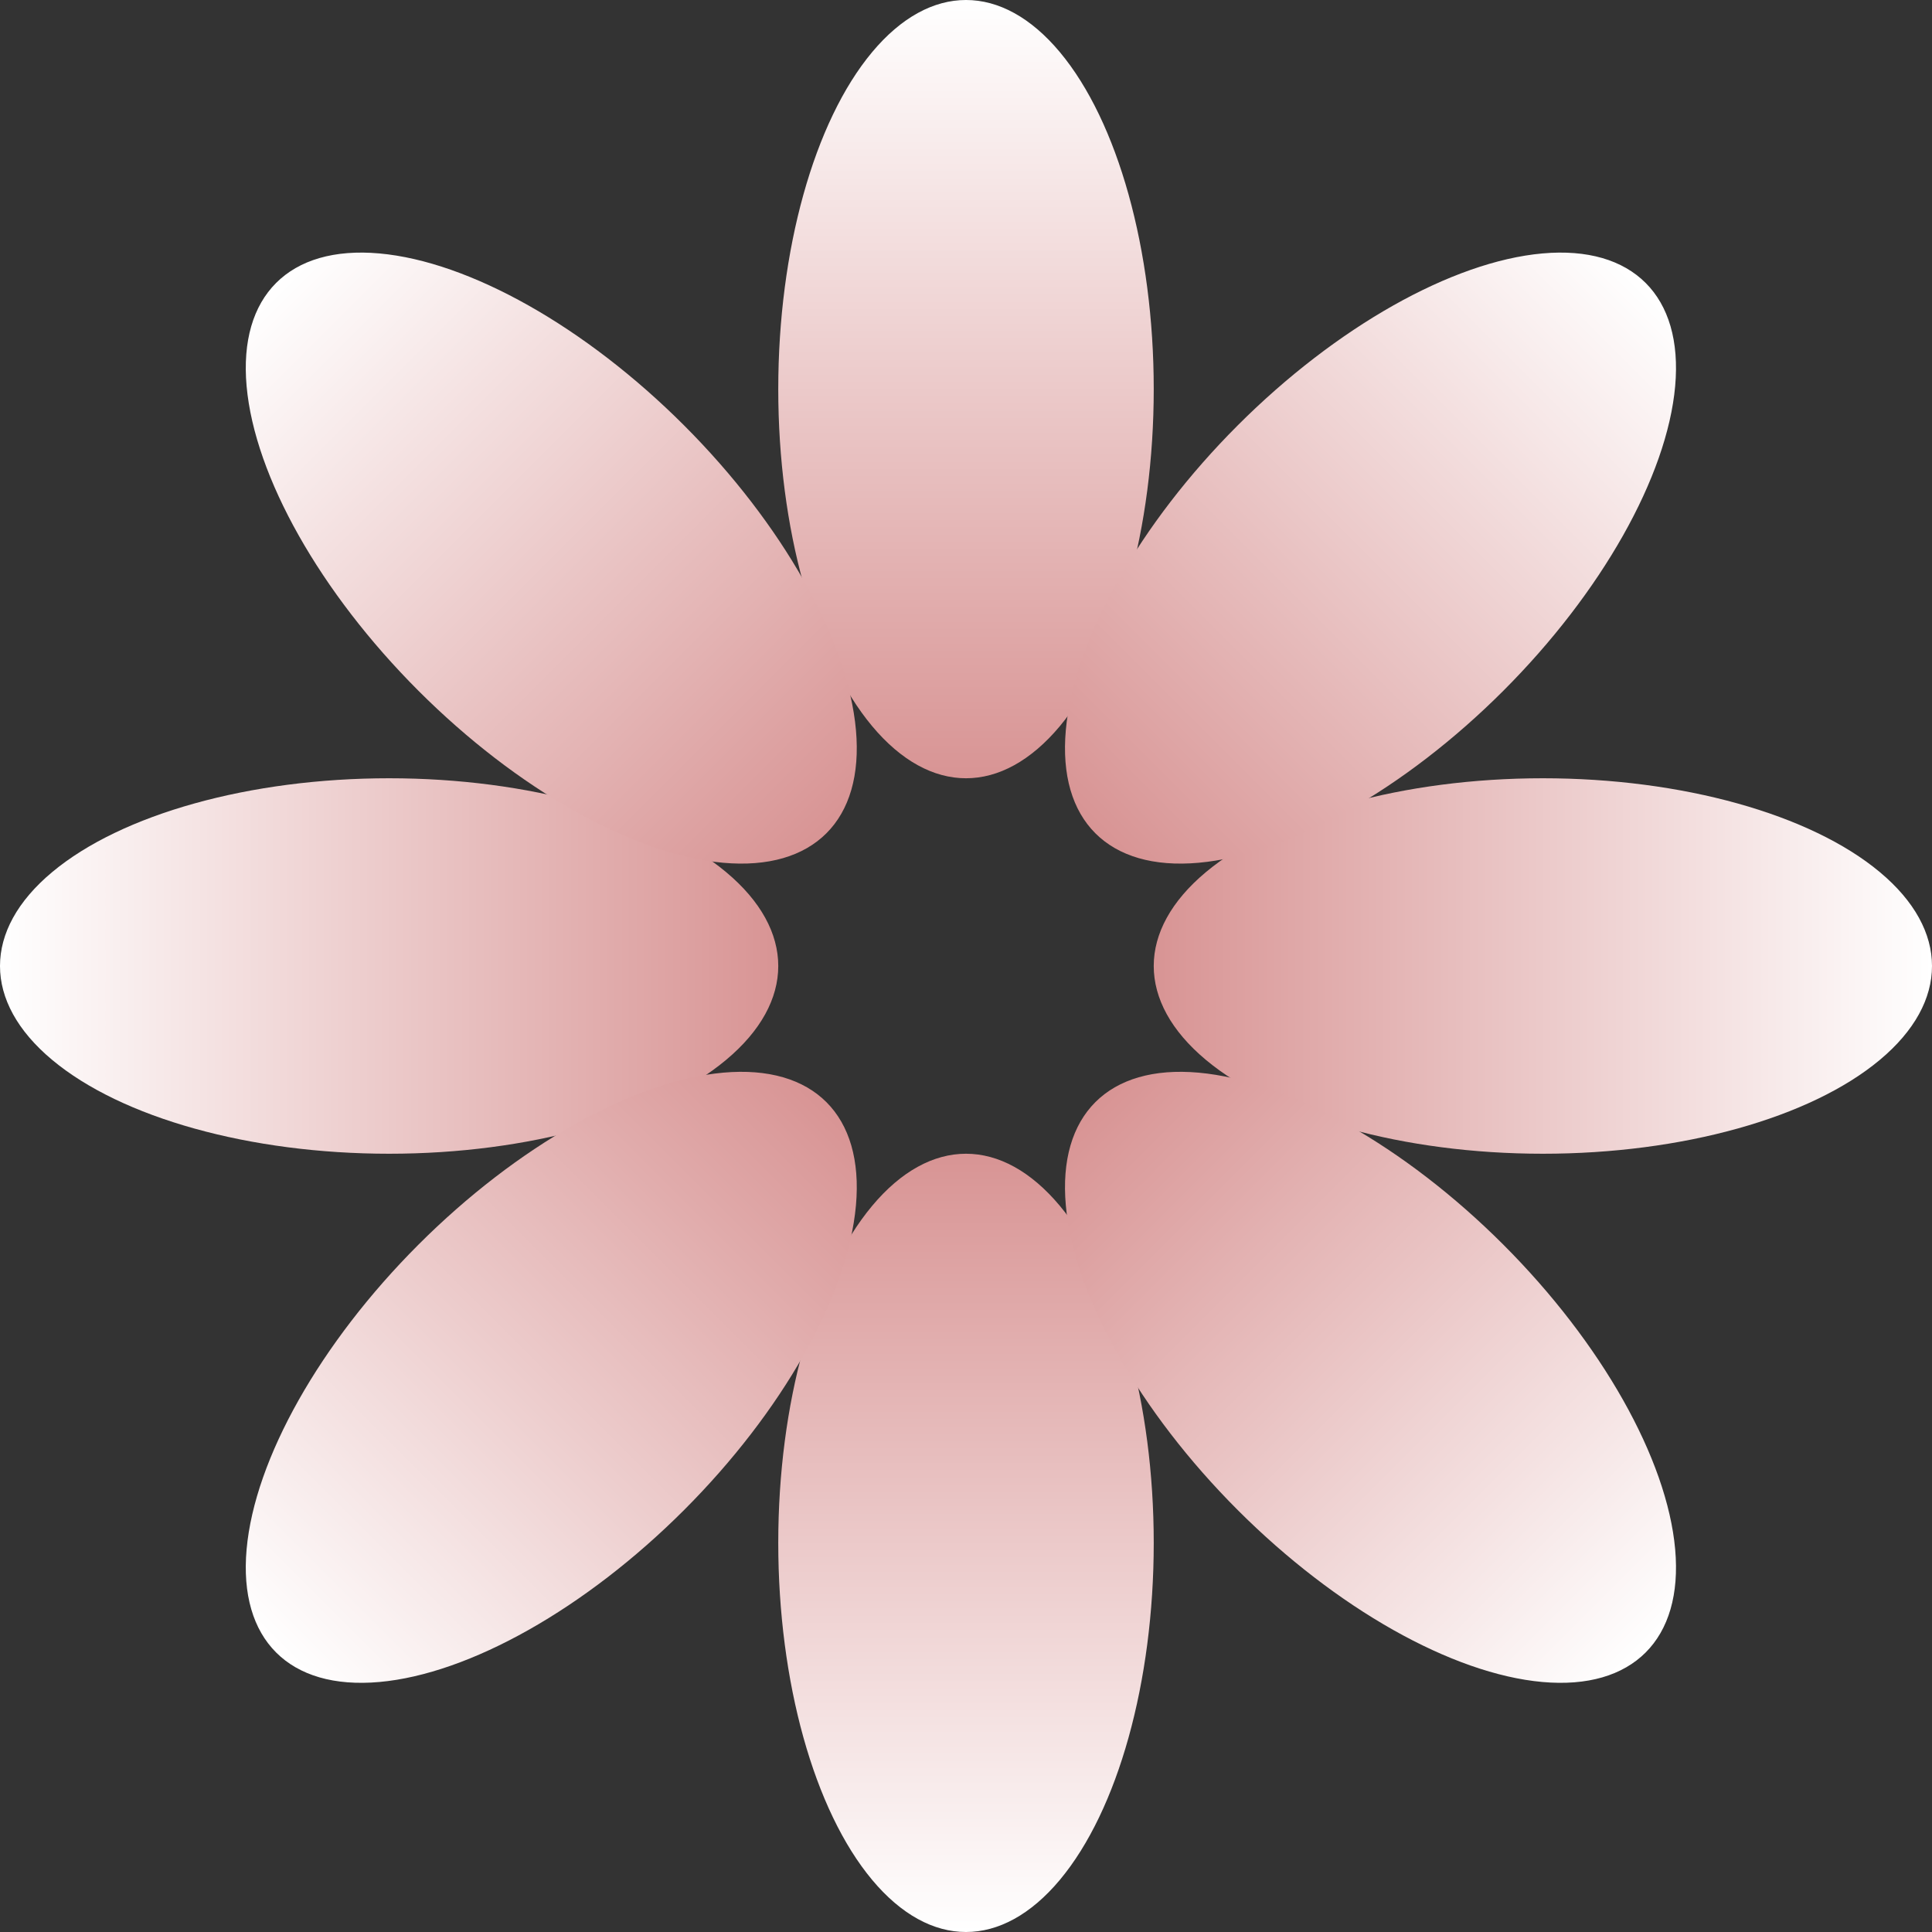 <svg width="283" height="283" viewBox="0 0 283 283" fill="none" xmlns="http://www.w3.org/2000/svg">
<rect x="0" y="0" width="283" height="283" fill="#333333" stroke="none"/>
<ellipse cx="27.5" cy="57" rx="27.5" ry="57" transform="matrix(1 0 0 -1 114 114)" fill="url(#paint0_linear_391_278)"/>
<ellipse cx="141.5" cy="226" rx="27.5" ry="57" fill="url(#paint1_linear_391_278)"/>
<ellipse cx="226" cy="141.5" rx="27.5" ry="57" transform="rotate(-90 226 141.5)" fill="url(#paint2_linear_391_278)"/>
<ellipse cx="57" cy="141.5" rx="27.5" ry="57" transform="rotate(90 57 141.5)" fill="url(#paint3_linear_391_278)"/>
<ellipse cx="80.751" cy="81.751" rx="27.5" ry="57" transform="rotate(135 80.751 81.751)" fill="url(#paint4_linear_391_278)"/>
<ellipse cx="200.751" cy="201.751" rx="27.5" ry="57" transform="rotate(-45 200.751 201.751)" fill="url(#paint5_linear_391_278)"/>
<ellipse cx="200.751" cy="81.751" rx="27.5" ry="57" transform="rotate(-135 200.751 81.751)" fill="url(#paint6_linear_391_278)"/>
<ellipse cx="80.751" cy="201.751" rx="27.5" ry="57" transform="rotate(45 80.751 201.751)" fill="url(#paint7_linear_391_278)"/>
<defs>
<linearGradient id="paint0_linear_391_278" x1="27.5" y1="0" x2="27.5" y2="114" gradientUnits="userSpaceOnUse">
<stop stop-color="#D89494"/>
<stop offset="1" stop-color="white"/>
</linearGradient>
<linearGradient id="paint1_linear_391_278" x1="141.5" y1="169" x2="141.5" y2="283" gradientUnits="userSpaceOnUse">
<stop stop-color="#D89494"/>
<stop offset="1" stop-color="white"/>
</linearGradient>
<linearGradient id="paint2_linear_391_278" x1="226" y1="84.5" x2="226" y2="198.5" gradientUnits="userSpaceOnUse">
<stop stop-color="#D89494"/>
<stop offset="1" stop-color="white"/>
</linearGradient>
<linearGradient id="paint3_linear_391_278" x1="57" y1="84.501" x2="57" y2="198.5" gradientUnits="userSpaceOnUse">
<stop stop-color="#D89494"/>
<stop offset="1" stop-color="white"/>
</linearGradient>
<linearGradient id="paint4_linear_391_278" x1="80.751" y1="24.751" x2="80.751" y2="138.751" gradientUnits="userSpaceOnUse">
<stop stop-color="#D89494"/>
<stop offset="1" stop-color="white"/>
</linearGradient>
<linearGradient id="paint5_linear_391_278" x1="200.751" y1="144.751" x2="200.751" y2="258.751" gradientUnits="userSpaceOnUse">
<stop stop-color="#D89494"/>
<stop offset="1" stop-color="white"/>
</linearGradient>
<linearGradient id="paint6_linear_391_278" x1="200.751" y1="24.75" x2="200.751" y2="138.75" gradientUnits="userSpaceOnUse">
<stop stop-color="#D89494"/>
<stop offset="1" stop-color="white"/>
</linearGradient>
<linearGradient id="paint7_linear_391_278" x1="80.751" y1="144.751" x2="80.751" y2="258.751" gradientUnits="userSpaceOnUse">
<stop stop-color="#D89494"/>
<stop offset="1" stop-color="white"/>
</linearGradient>
</defs>
</svg>
